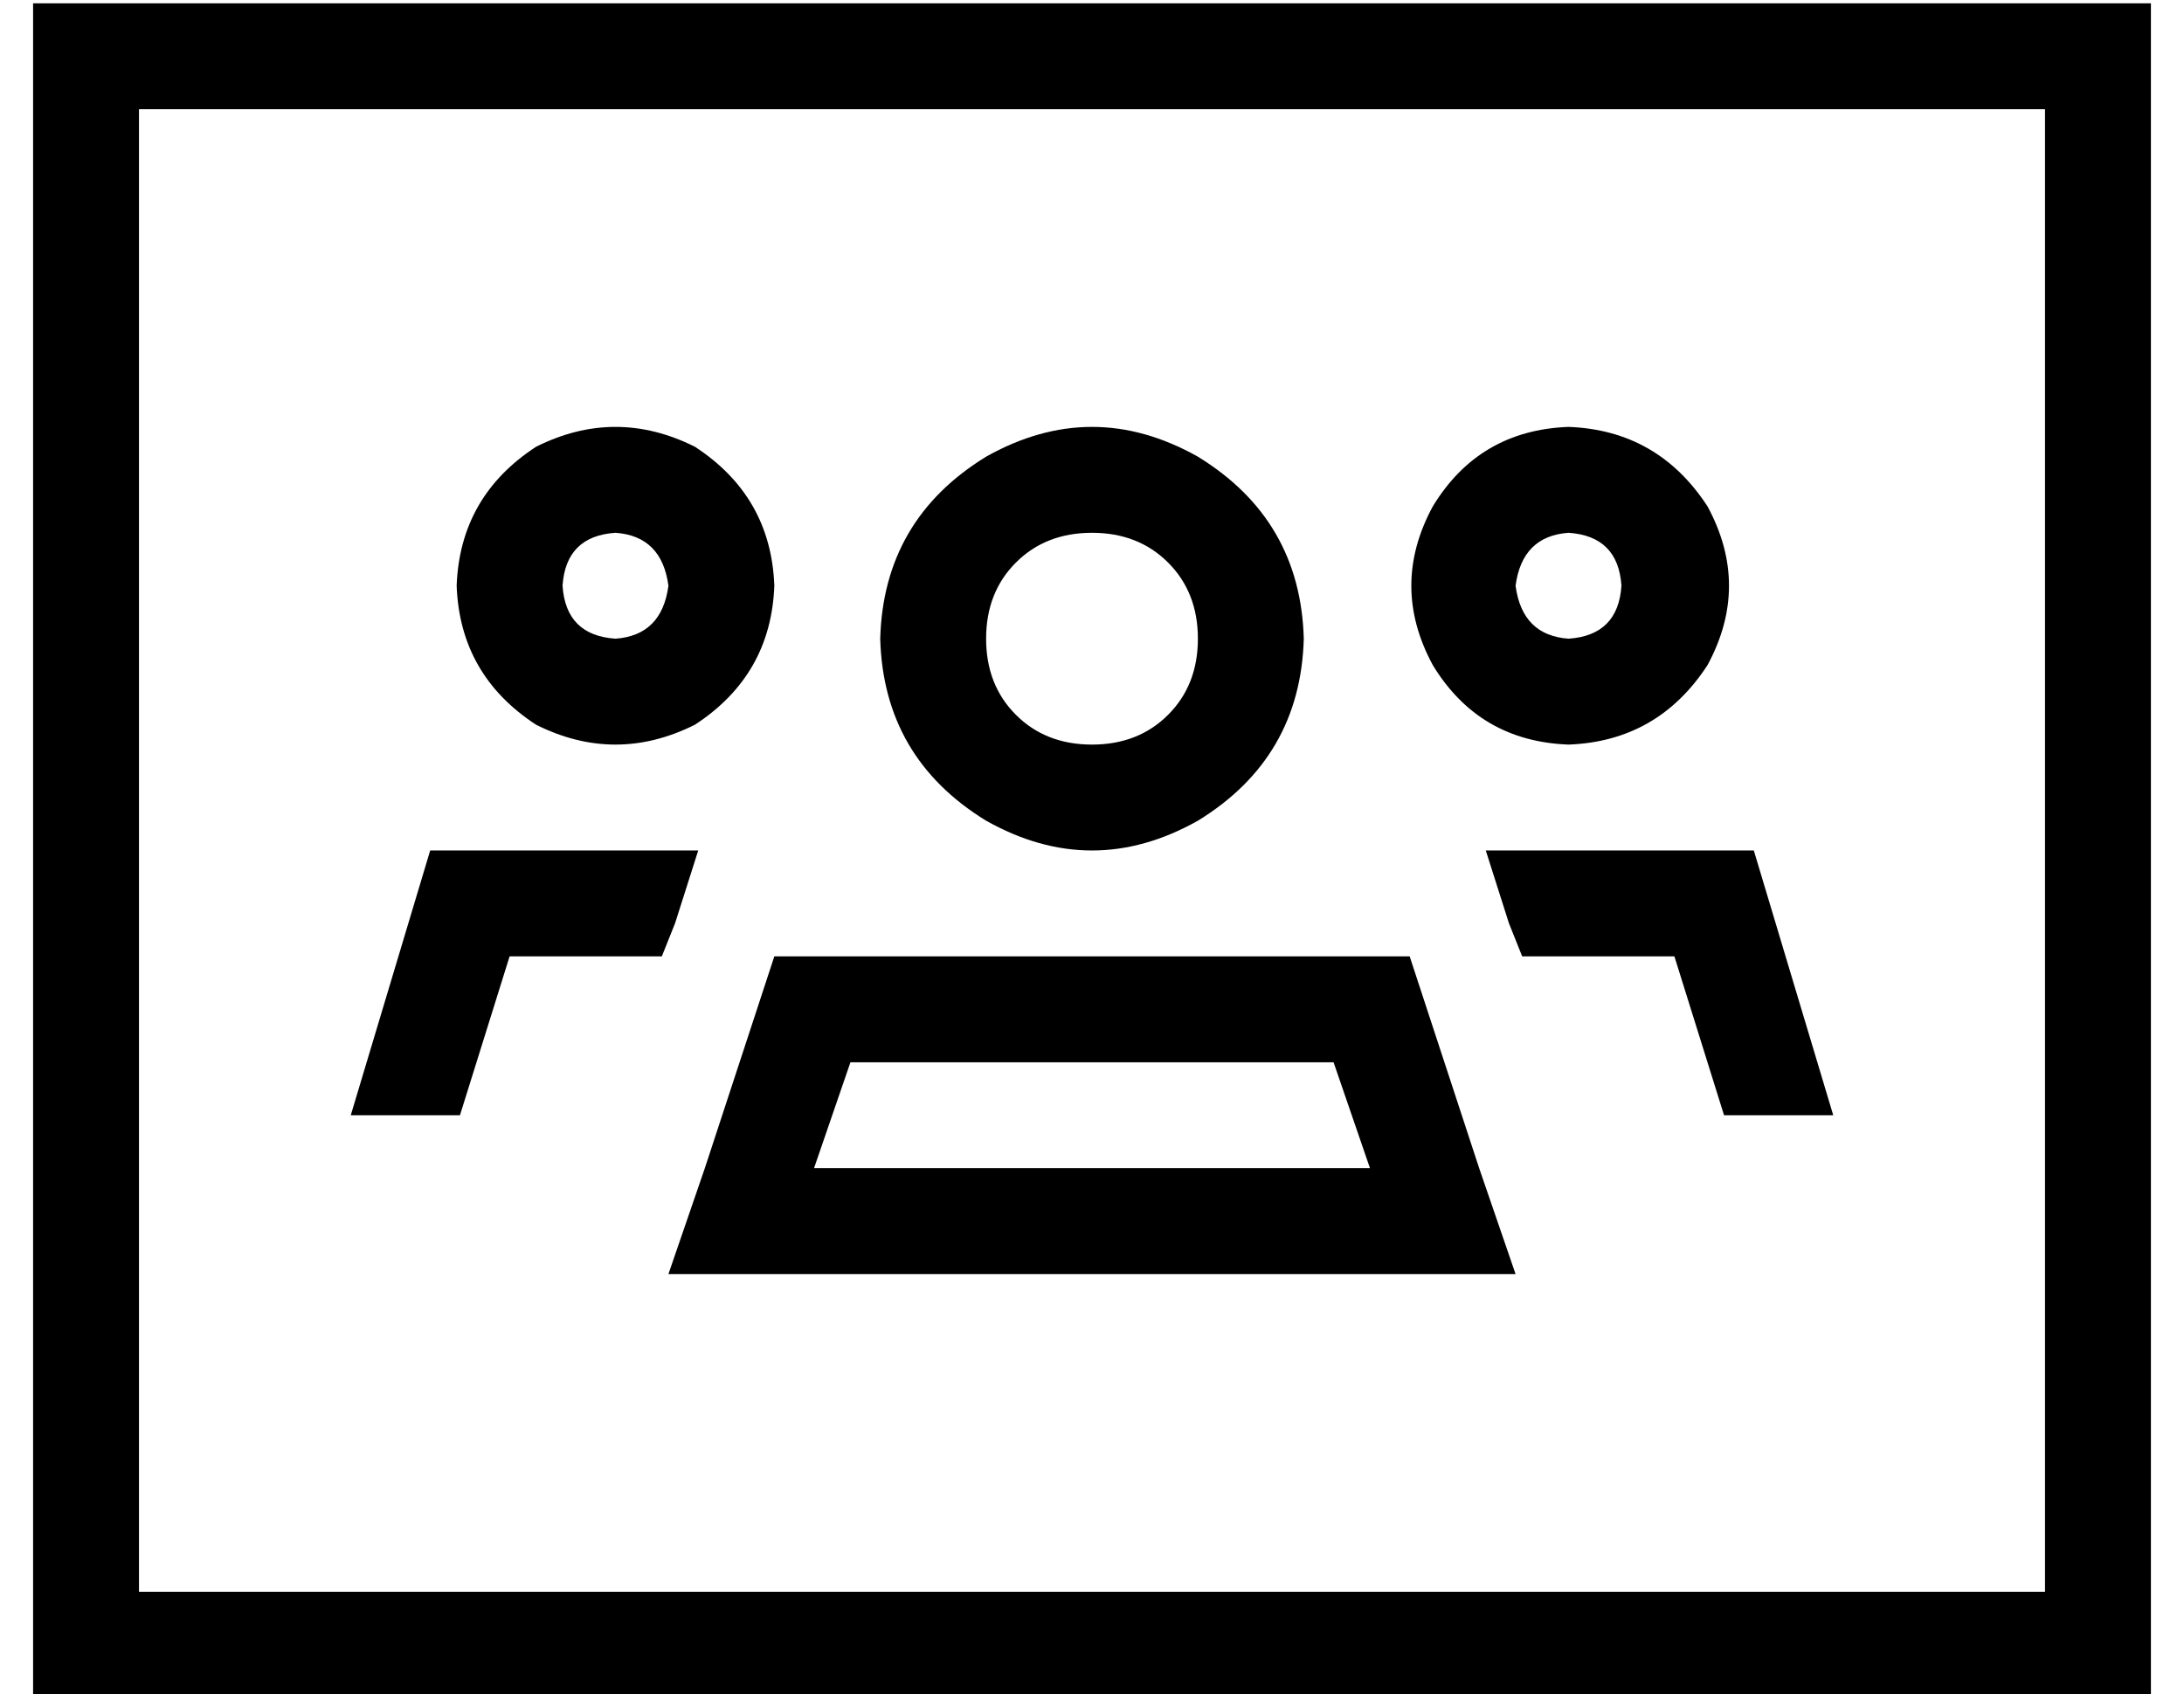 <?xml version="1.0" standalone="no"?>
<!DOCTYPE svg PUBLIC "-//W3C//DTD SVG 1.1//EN" "http://www.w3.org/Graphics/SVG/1.1/DTD/svg11.dtd" >
<svg xmlns="http://www.w3.org/2000/svg" xmlns:xlink="http://www.w3.org/1999/xlink" version="1.1" viewBox="-10 -40 660 512">
   <path fill="currentColor"
d="M16 -39h-16h16h-16v16v0v480v0v16v0h16h624v-16v0v-480v0v-16v0h-16h-608zM32 441v-448v448v-448h576v0v448v0h-576v0zM160 137q1 -15 16 -16q14 1 16 16q-2 15 -16 16q-15 -1 -16 -16v0zM224 137q-1 -27 -24 -42q-24 -12 -48 0q-23 15 -24 42q1 27 24 42q24 12 48 0
q23 -15 24 -42v0zM288 153q0 -14 9 -23v0v0q9 -9 23 -9t23 9t9 23t-9 23t-23 9t-23 -9t-9 -23v0zM384 153q-1 -36 -32 -55q-32 -18 -64 0q-31 19 -32 55q1 36 32 55q32 18 64 0q31 -19 32 -55v0zM464 121q15 1 16 16q-1 15 -16 16q-14 -1 -16 -16q2 -15 16 -16v0zM464 185
q27 -1 42 -24q13 -24 0 -48q-15 -23 -42 -24q-27 1 -41 24q-13 24 0 48q14 23 41 24v0zM129 297l15 -48l-15 48l15 -48h46v0l4 -10v0l7 -22v0h-81v0l-24 80v0h33v0zM496 249l15 48l-15 -48l15 48h33v0l-24 -80v0h-81v0l7 22v0l4 10v0h46v0zM224 249l-21 64l21 -64l-21 64
l-11 32v0h34h222l-11 -32v0l-21 -64v0h-192v0zM247 281h146h-146h146l11 32v0h-168v0l11 -32v0z" />
</svg>
